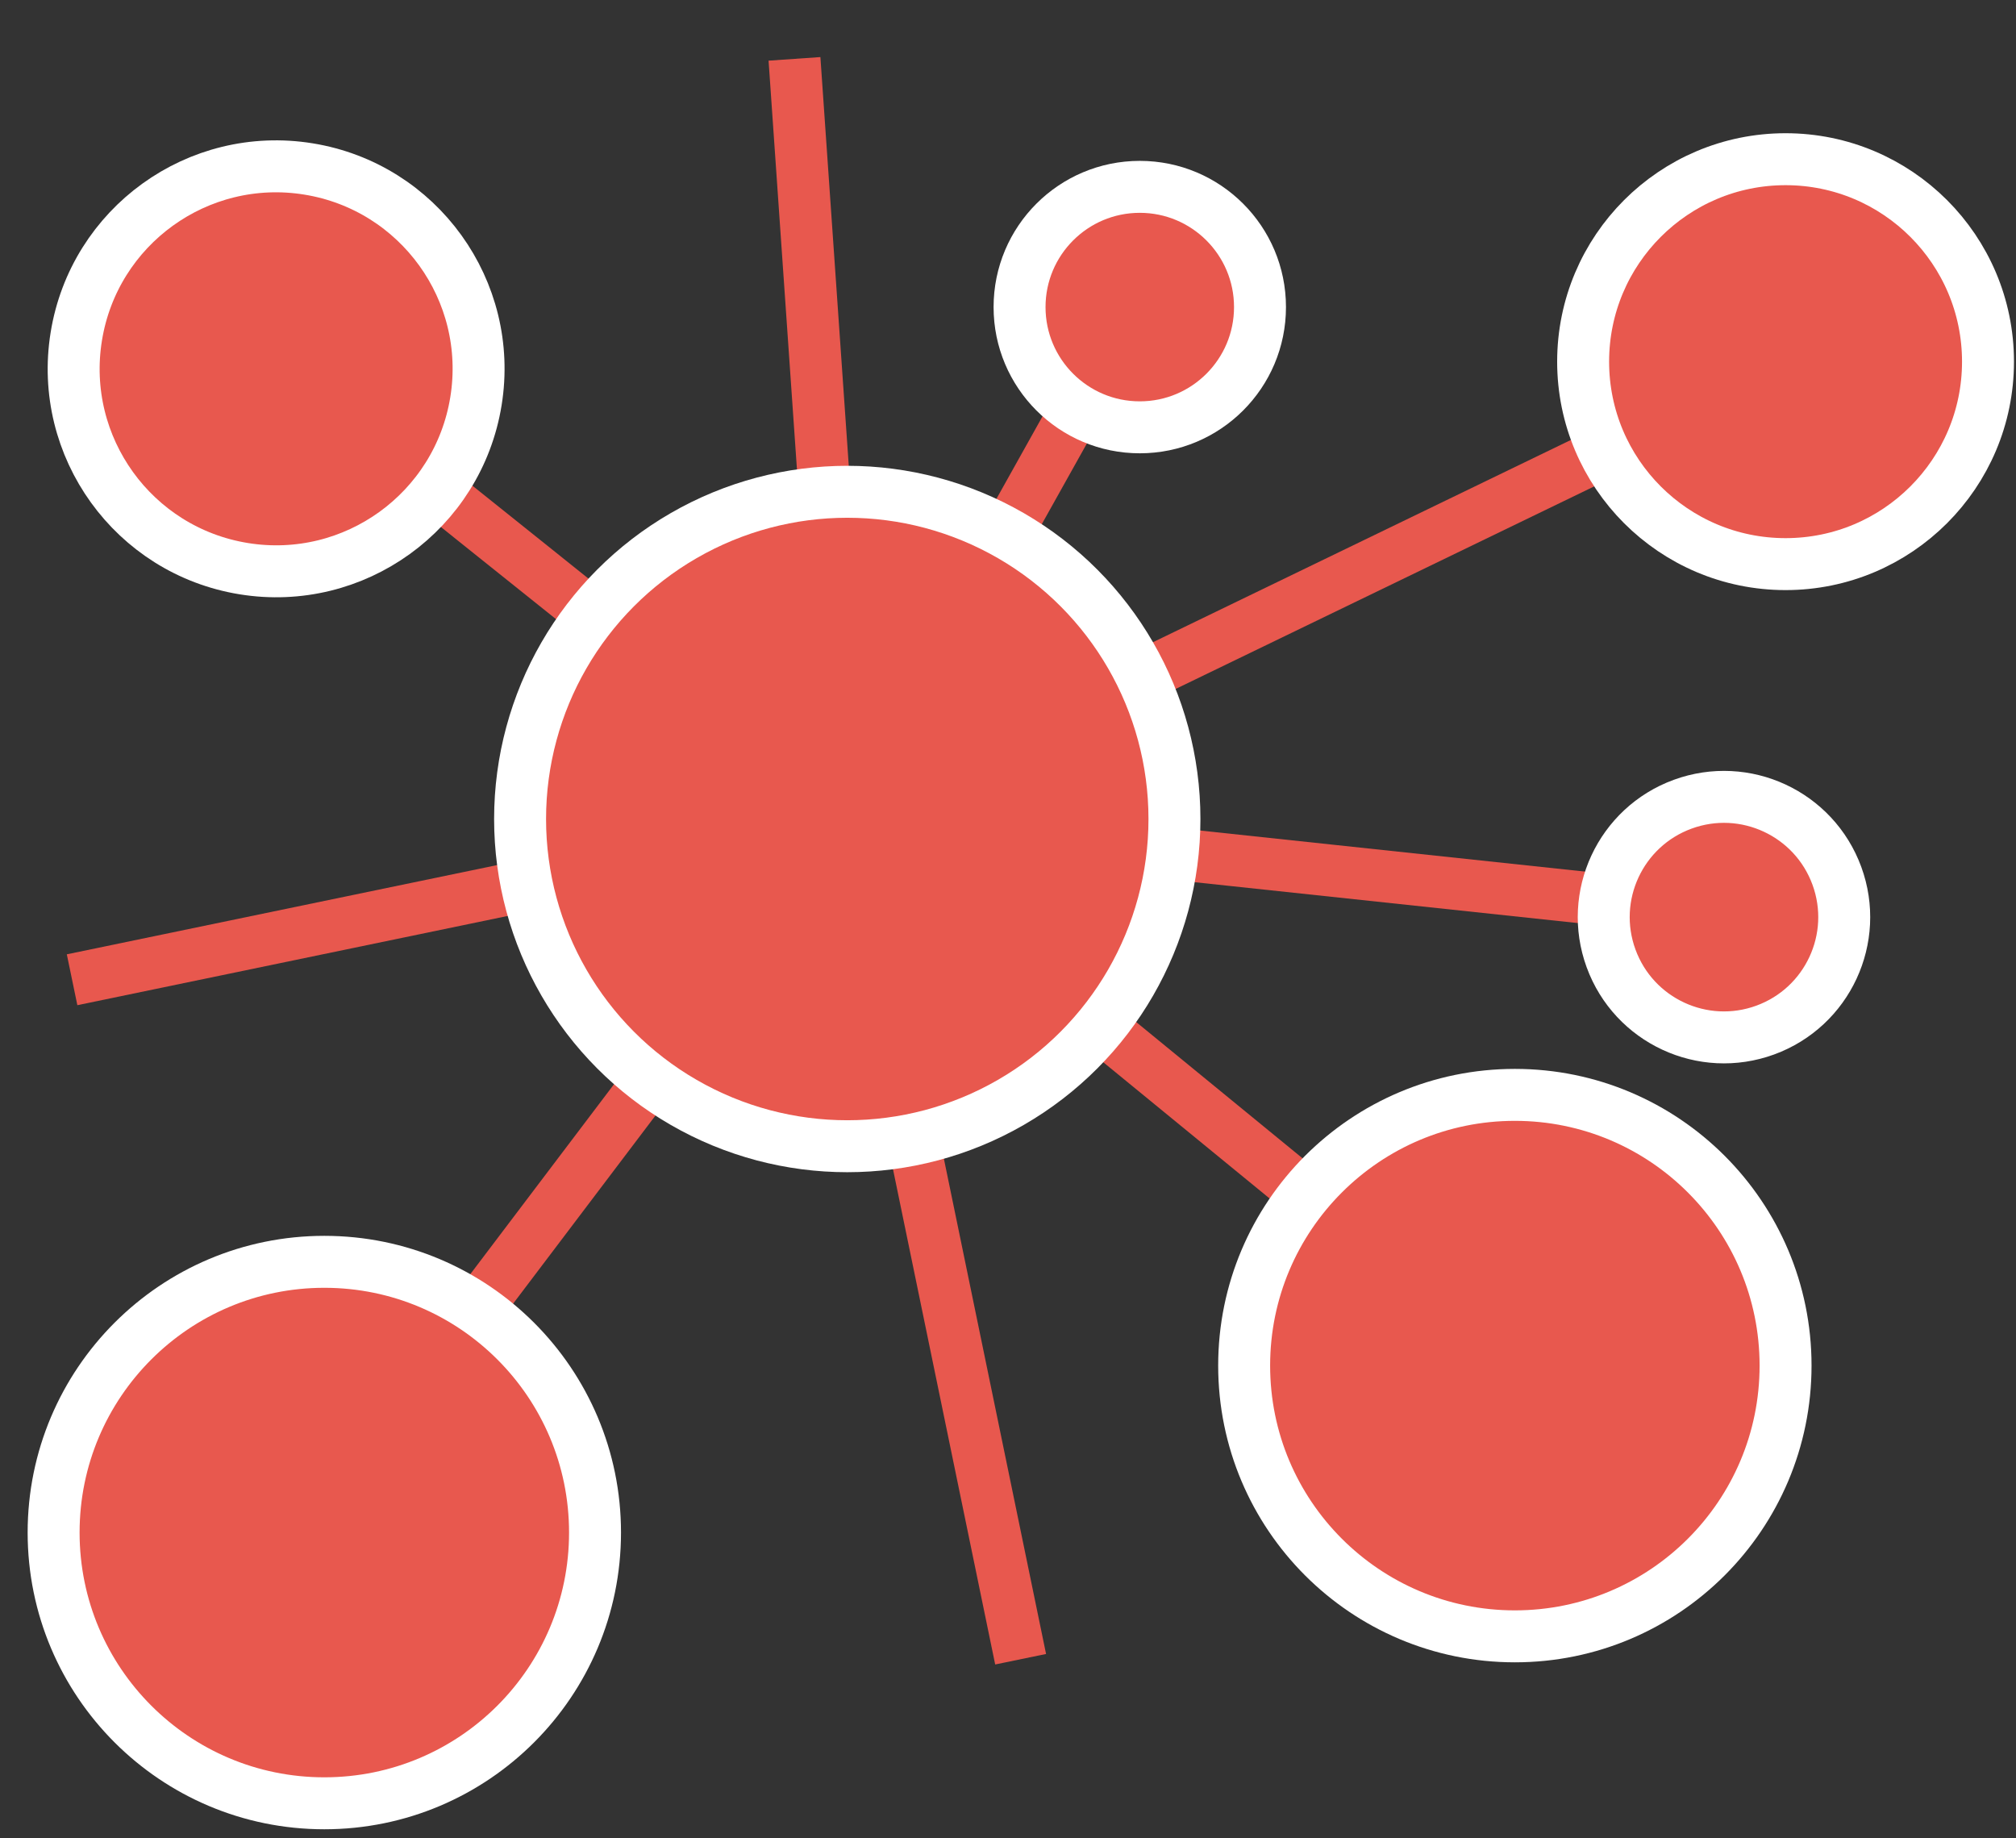 <svg id="Layer_2" data-name="Layer 2" xmlns="http://www.w3.org/2000/svg" viewBox="0 0 169.2 154.27"><rect x="0" y="0" width="169.2" height="154.27" fill="#333333" stroke="none"/><defs><style>.cls-1{fill:none;stroke:#e8584e;}.cls-1,.cls-2{stroke-miterlimit:10;stroke-width:4.36px;}.cls-2{fill:#e8584e;stroke:#fff;}</style></defs><title>logo-mark</title><line class="cls-1" x1="71.11" y1="68.73" x2="36.58" y2="114.36"/><line class="cls-1" x1="71.11" y1="68.73" x2="85.66" y2="139.24"/><line class="cls-1" x1="71.11" y1="68.73" x2="127.65" y2="115.03"/><line class="cls-1" x1="71.11" y1="68.73" x2="143.85" y2="76.49"/><line class="cls-1" x1="71.11" y1="68.73" x2="143.75" y2="33.58"/><line class="cls-1" x1="71.11" y1="68.73" x2="15.82" y2="24.48"/><line class="cls-1" x1="71.11" y1="68.73" x2="95.12" y2="25.77"/><line class="cls-1" x1="71.11" y1="68.73" x2="66.68" y2="4.94"/><line class="cls-1" x1="71.11" y1="68.73" x2="6.05" y2="82.22"/><circle class="cls-2" cx="71.11" cy="68.73" r="27.46"/><circle class="cls-2" cx="27.22" cy="128.61" r="22.72"/><circle class="cls-2" cx="127.14" cy="114.6" r="22.72"/><circle class="cls-2" cx="149.86" cy="30.35" r="16.99"/><circle class="cls-2" cx="23.18" cy="30.95" r="16.99" transform="translate(-11.08 48.89) rotate(-80.81)"/><circle class="cls-2" cx="95.66" cy="25.77" r="10.09"/><circle class="cls-2" cx="144.69" cy="76.97" r="10.09" transform="translate(-17.63 54.35) rotate(-20.08)"/></svg>